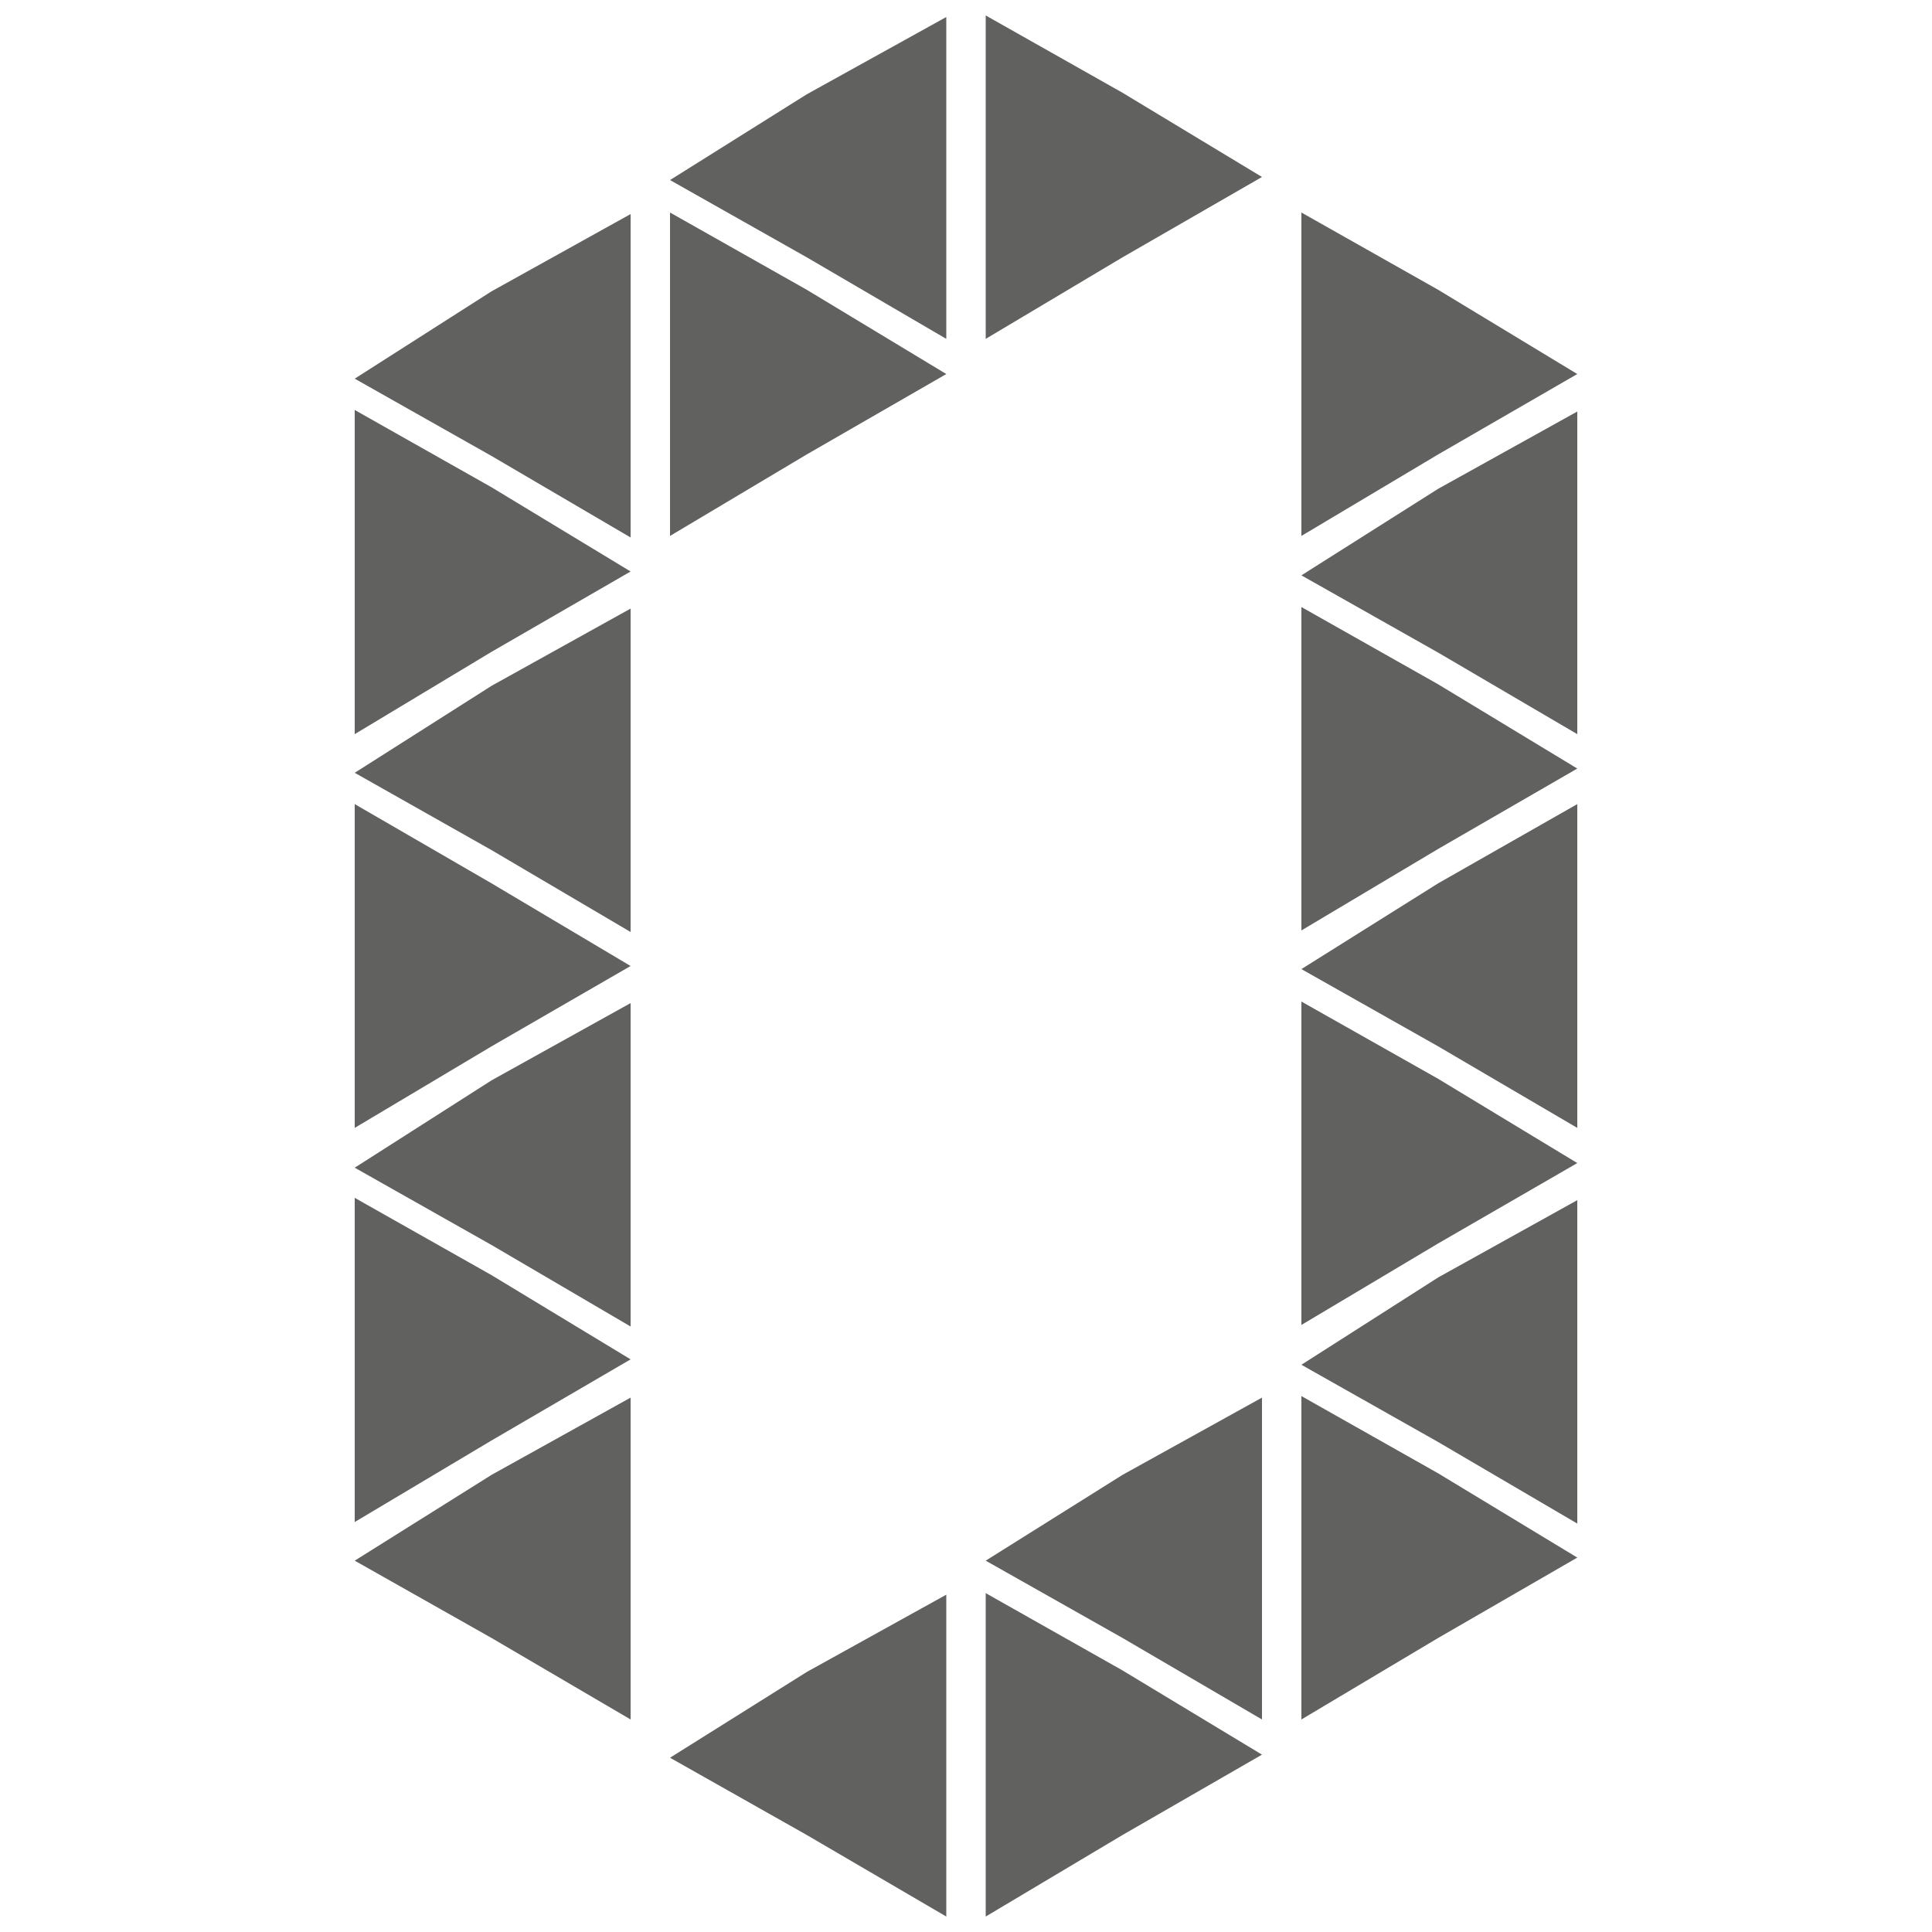<svg id="Слой_1" data-name="Слой 1" xmlns="http://www.w3.org/2000/svg" viewBox="0 0 50 50"><defs><style>.cls-1{fill:#616160;}</style></defs><path class="cls-1" d="M12.72,7.54l3.6-2v8.37l-3.6-2.11-3.54-2Zm0,9.33L9.18,19V10.61l3.54,2,3.6,2.18Zm0,.88,3.6-2v8.37L12.72,22l-3.54-2Zm0,9.33L9.18,29.19V20.81l3.54,2.05L16.32,25Zm0,.88,3.6-2v8.37l-3.6-2.11-3.54-2Zm0,9.32L9.18,39.39V31l3.54,2,3.6,2.18Zm0,.89,3.6-2V44.5l-3.6-2.11-3.54-2ZM20.88,2.44l3.61-2V8.77L20.88,6.66l-3.54-2Zm0,9.32-3.54,2.11V5.5l3.54,2,3.61,2.18Zm0,31.51,3.61-2V49.6l-3.61-2.11-3.54-2ZM29.05,6.66,25.51,8.77V.4l3.54,2,3.61,2.18Zm0,31.51,3.61-2V44.5l-3.61-2.11-3.54-2Zm0,9.32L25.51,49.6V41.23l3.54,2,3.61,2.18Zm8.17-35.73-3.54,2.11V5.5l3.54,2,3.6,2.18Zm0,.89,3.6-2V19l-3.6-2.11-3.54-2Zm0,9.32-3.54,2.11V15.71l3.54,2,3.6,2.18Zm0,.89,3.6-2.05v8.38l-3.6-2.11-3.54-2Zm0,9.32-3.54,2.11V25.92l3.54,2,3.6,2.18Zm0,.88,3.6-2v8.37l-3.6-2.11-3.54-2Zm0,9.33L33.68,44.5V36.13l3.54,2,3.6,2.18Z"/></svg>